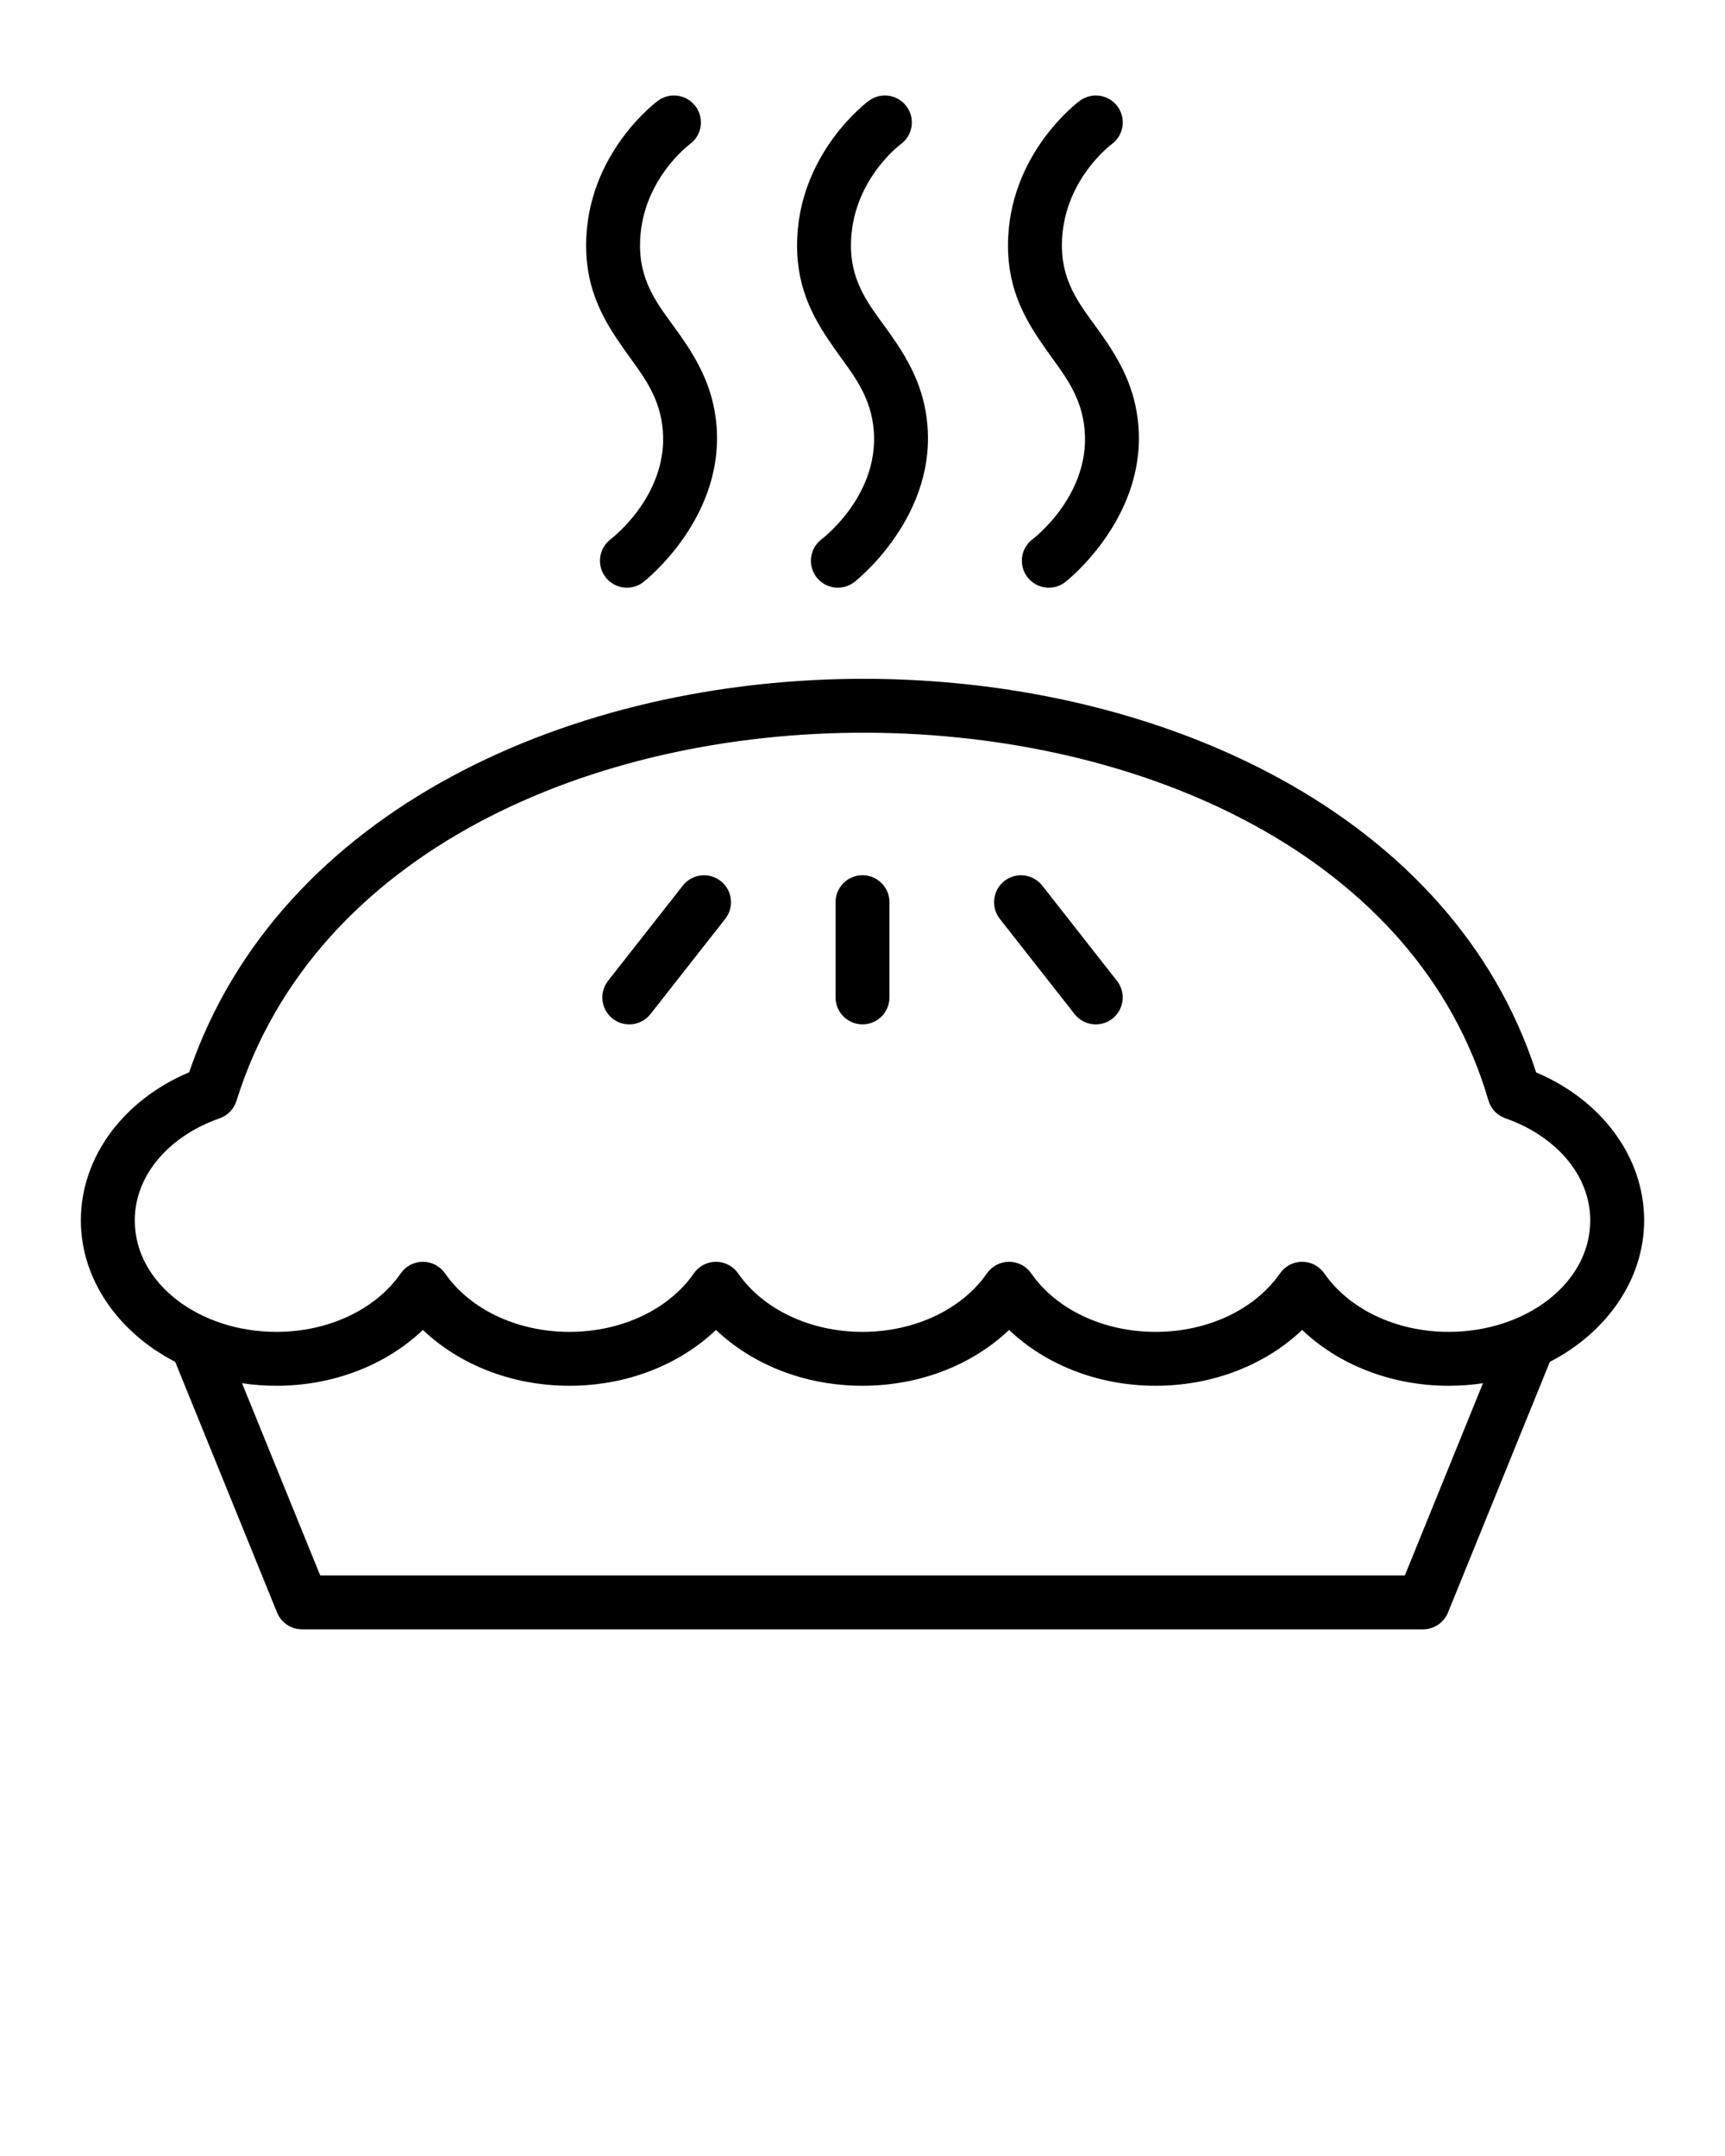<svg xmlns="http://www.w3.org/2000/svg" xmlns:xlink="http://www.w3.org/1999/xlink" xmlns:serif="http://www.serif.com/" viewBox="0 0 32 40" version="1.1" xml:space="preserve" style="" x="0px" y="0px" fill-rule="evenodd" clip-rule="evenodd" stroke-linejoin="round" stroke-miterlimit="2"><g transform="matrix(1,0,0,1,-322.762,-70.263)"><path d="M326.012,95.529L327.902,100.181C327.978,100.369 328.162,100.492 328.365,100.492L349.16,100.492C349.363,100.492 349.546,100.369 349.623,100.181L351.513,95.529C352.567,94.985 353.262,94.001 353.262,92.905C353.262,91.717 352.461,90.667 351.258,90.159C349.713,85.369 344.315,82.879 338.855,82.857C333.395,82.836 327.934,85.28 326.271,90.157C325.066,90.665 324.262,91.716 324.262,92.905C324.262,94.001 324.958,94.985 326.012,95.529ZM350.272,95.926C350.066,95.957 349.853,95.973 349.636,95.973C348.548,95.973 347.577,95.567 346.918,94.937C346.258,95.567 345.287,95.973 344.199,95.973C343.112,95.973 342.141,95.567 341.481,94.937C340.821,95.567 339.85,95.973 338.762,95.973C337.675,95.973 336.704,95.567 336.044,94.937C335.384,95.567 334.413,95.973 333.325,95.973C332.238,95.973 331.267,95.567 330.607,94.937C329.947,95.567 328.976,95.973 327.889,95.973C327.671,95.973 327.459,95.957 327.252,95.926L328.702,99.492C328.702,99.492 348.823,99.492 348.823,99.492L350.272,95.926ZM326.836,91.011C326.986,90.959 327.102,90.838 327.149,90.687C328.591,86.059 333.75,83.837 338.851,83.857C343.948,83.878 349.048,86.135 350.373,90.678C350.418,90.834 350.535,90.957 350.688,91.011C351.597,91.327 352.262,92.044 352.262,92.905C352.262,94.076 351.062,94.973 349.636,94.973C348.651,94.973 347.784,94.545 347.329,93.888C347.235,93.753 347.082,93.673 346.918,93.673C346.754,93.673 346.6,93.753 346.507,93.888C346.051,94.545 345.184,94.973 344.199,94.973C343.214,94.973 342.347,94.545 341.892,93.888C341.798,93.753 341.645,93.673 341.481,93.673C341.317,93.673 341.163,93.753 341.07,93.888C340.614,94.545 339.747,94.973 338.762,94.973C337.777,94.973 336.91,94.545 336.455,93.888C336.361,93.753 336.208,93.673 336.044,93.673C335.88,93.673 335.726,93.753 335.633,93.888C335.178,94.545 334.31,94.973 333.325,94.973C332.34,94.973 331.473,94.545 331.018,93.888C330.924,93.753 330.771,93.673 330.607,93.673C330.443,93.673 330.29,93.753 330.196,93.888C329.741,94.545 328.874,94.973 327.889,94.973C326.463,94.973 325.262,94.076 325.262,92.905C325.262,92.044 325.928,91.327 326.836,91.011ZM338.262,87.001L338.262,88.768C338.262,89.044 338.486,89.268 338.762,89.268C339.038,89.268 339.262,89.044 339.262,88.768L339.262,87.001C339.262,86.725 339.038,86.501 338.762,86.501C338.486,86.501 338.262,86.725 338.262,87.001ZM341.309,87.31L342.696,89.077C342.866,89.294 343.18,89.332 343.398,89.162C343.615,88.991 343.653,88.677 343.482,88.46L342.096,86.693C341.925,86.476 341.611,86.438 341.394,86.608C341.177,86.778 341.139,87.093 341.309,87.31ZM335.429,86.693L334.042,88.46C333.872,88.677 333.91,88.991 334.127,89.162C334.344,89.332 334.659,89.294 334.829,89.077L336.216,87.31C336.386,87.093 336.348,86.778 336.131,86.608C335.914,86.438 335.599,86.476 335.429,86.693ZM334.969,72.131C334.969,72.131 333.635,73.101 333.635,74.818C333.635,75.671 333.976,76.234 334.36,76.774C334.644,77.174 334.964,77.554 335.045,78.135C335.223,79.417 334.088,80.269 334.088,80.269C333.869,80.436 333.827,80.75 333.994,80.97C334.162,81.189 334.476,81.231 334.695,81.064C334.695,81.064 336.291,79.831 336.036,77.997C335.948,77.372 335.678,76.91 335.374,76.476C335.038,75.996 334.635,75.569 334.635,74.818C334.635,73.619 335.559,72.938 335.559,72.938C335.782,72.775 335.831,72.462 335.668,72.239C335.505,72.017 335.192,71.968 334.969,72.131ZM338.882,72.131C338.882,72.131 337.548,73.101 337.548,74.818C337.548,75.671 337.889,76.234 338.273,76.774C338.557,77.174 338.877,77.554 338.958,78.135C339.137,79.417 338.002,80.269 338.002,80.269C337.782,80.436 337.74,80.75 337.907,80.97C338.075,81.189 338.389,81.231 338.608,81.064C338.608,81.064 340.204,79.831 339.949,77.997C339.862,77.372 339.591,76.91 339.288,76.476C338.952,75.996 338.548,75.569 338.548,74.818C338.548,73.619 339.472,72.938 339.472,72.938C339.695,72.775 339.744,72.462 339.581,72.239C339.418,72.017 339.105,71.968 338.882,72.131ZM342.795,72.131C342.795,72.131 341.461,73.101 341.461,74.818C341.461,75.671 341.802,76.234 342.186,76.774C342.47,77.174 342.79,77.554 342.871,78.135C343.05,79.417 341.915,80.269 341.915,80.269C341.695,80.436 341.653,80.75 341.821,80.97C341.988,81.189 342.302,81.231 342.521,81.064C342.521,81.064 344.117,79.831 343.862,77.997C343.775,77.372 343.504,76.91 343.201,76.476C342.865,75.996 342.461,75.569 342.461,74.818C342.461,73.619 343.385,72.938 343.385,72.938C343.608,72.775 343.657,72.462 343.494,72.239C343.331,72.017 343.018,71.968 342.795,72.131Z"/></g></svg>